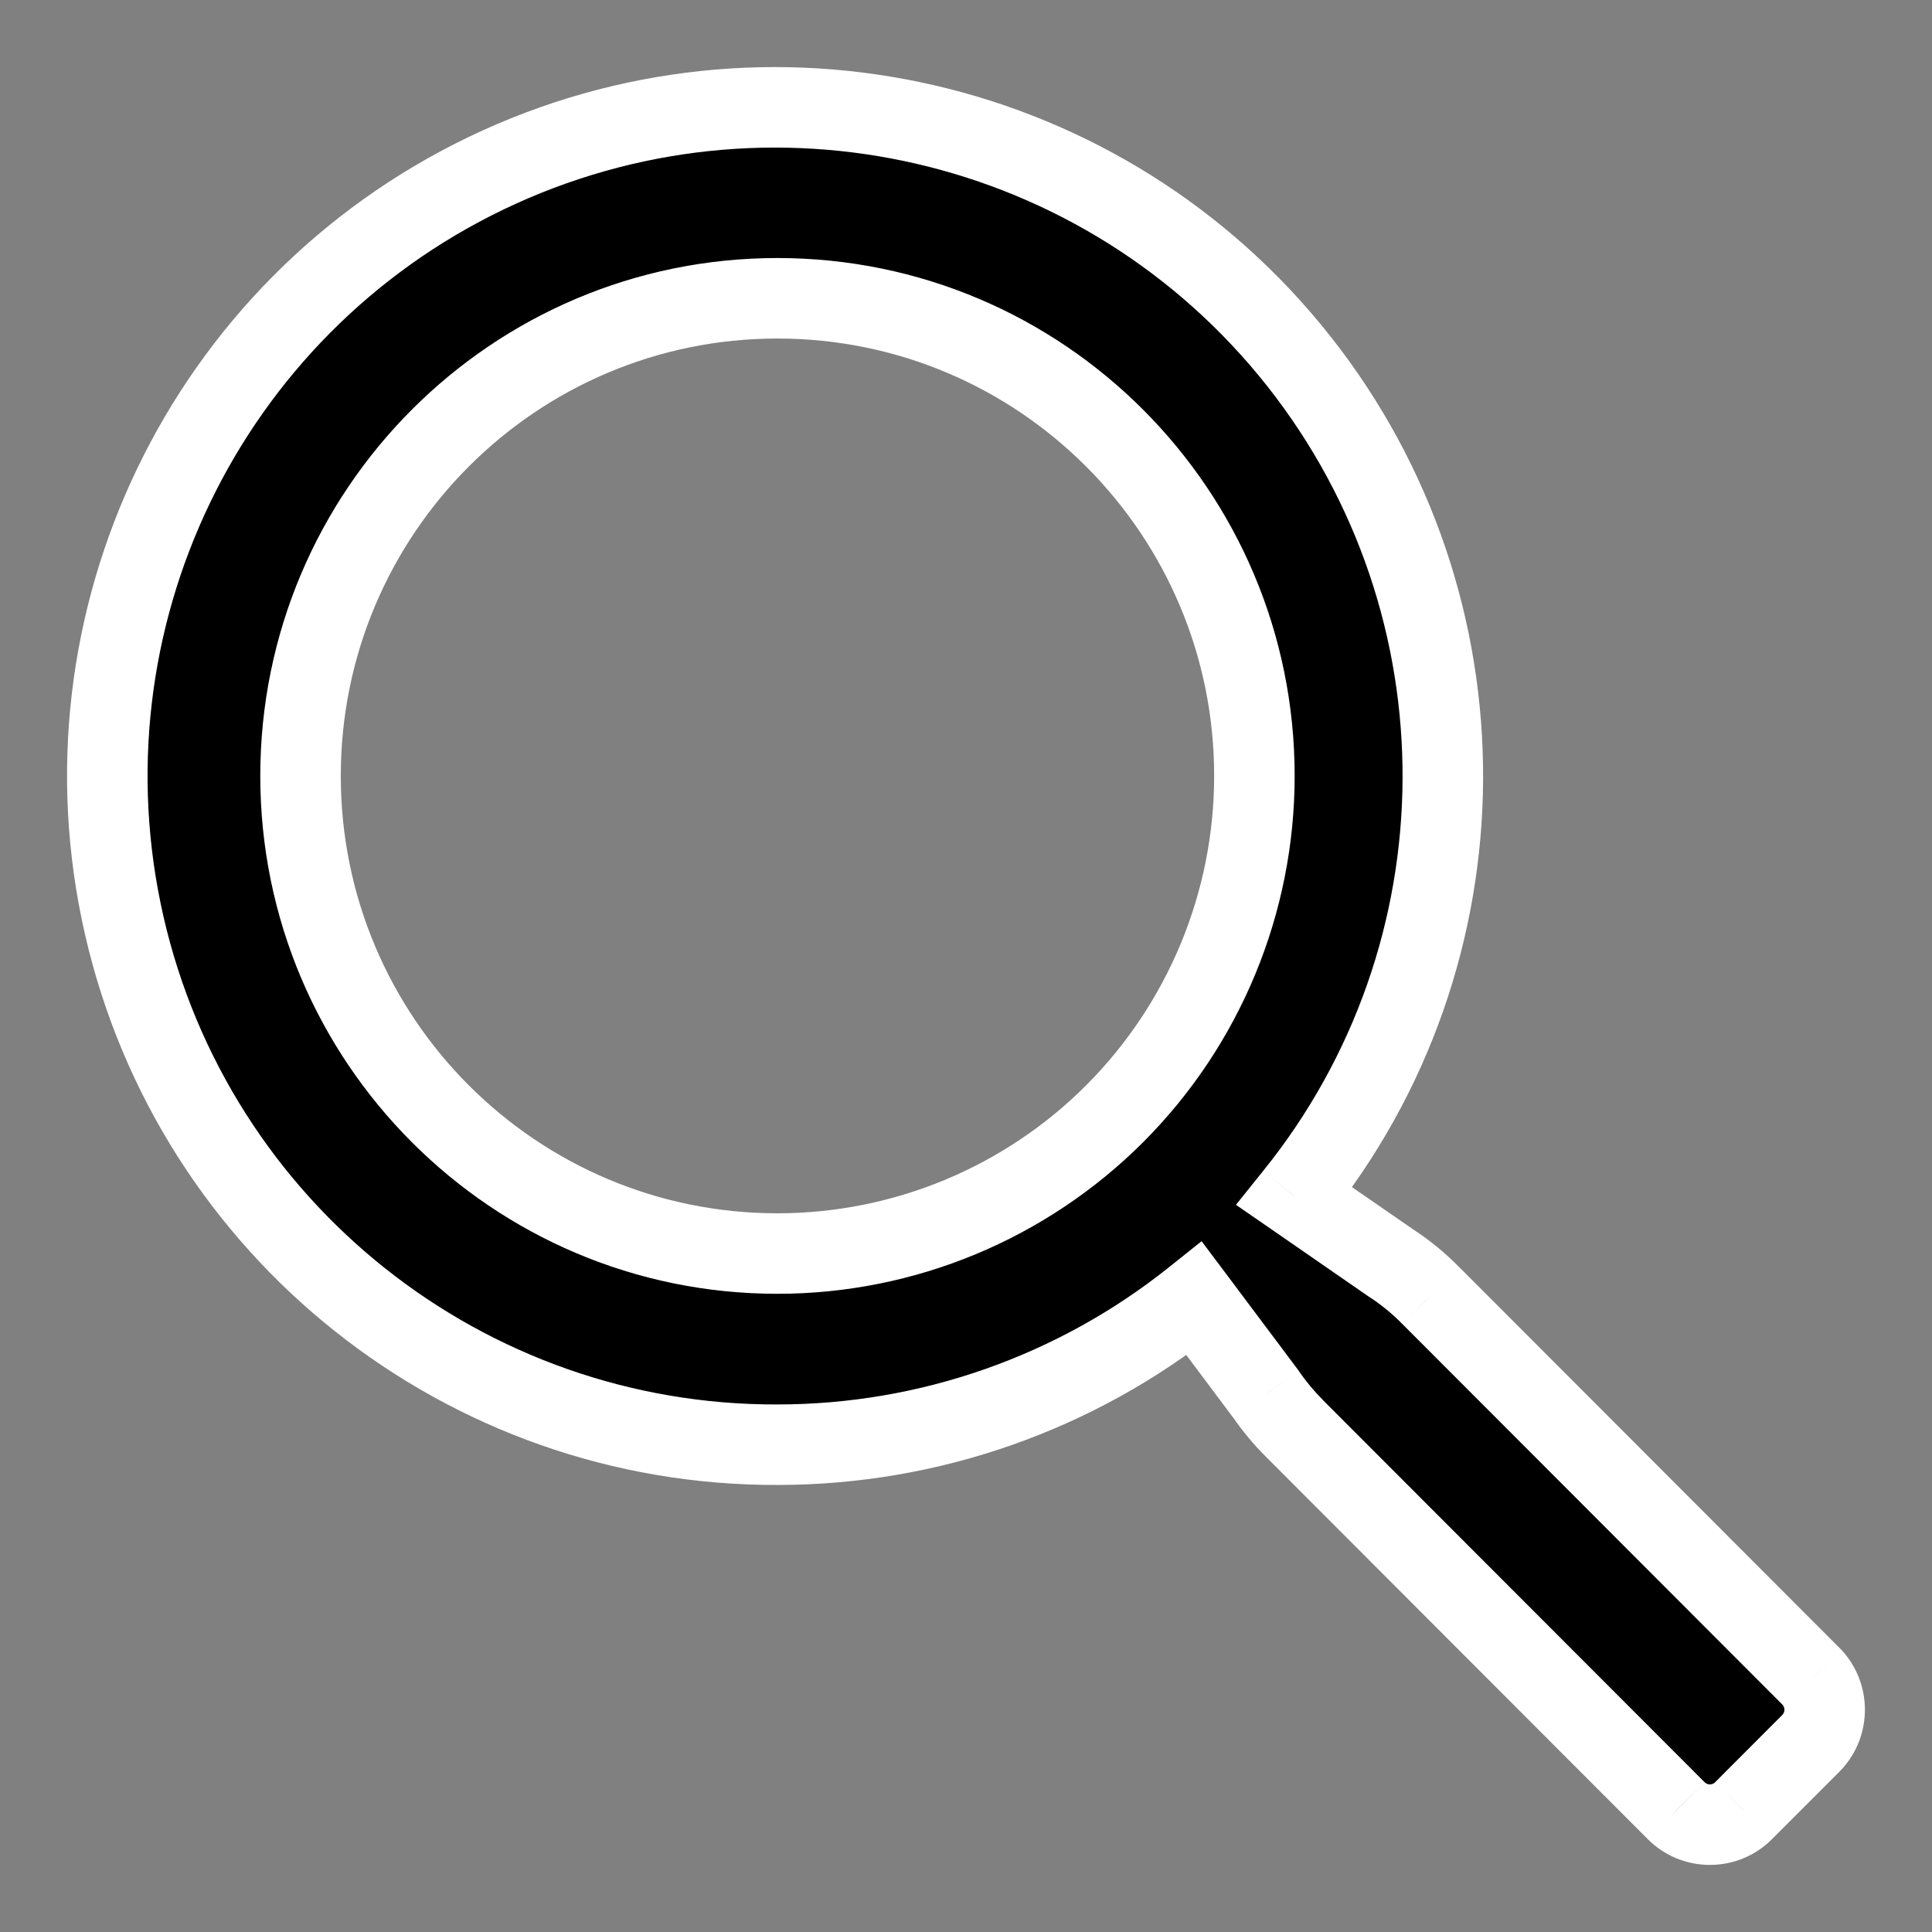 <svg width="18" height="18" viewBox="0 0 18 18" fill="none" xmlns="http://www.w3.org/2000/svg">
<rect x="0" y="0" width="18" height="18" fill="#808080" stroke="none"/>
<path fill-rule="evenodd" clip-rule="evenodd" d="M13.331 12.072L16.886 15.631C17.045 15.808 17.037 16.078 16.868 16.245L16.246 16.868C16.163 16.953 16.049 17 15.931 17C15.812 17 15.698 16.953 15.615 16.868L12.06 13.309C11.962 13.21 11.873 13.103 11.793 12.988L11.127 12.098C10.024 12.98 8.655 13.46 7.243 13.46C4.335 13.47 1.808 11.461 1.158 8.622C0.508 5.784 1.909 2.873 4.531 1.613C7.153 0.354 10.297 1.081 12.101 3.366C13.905 5.65 13.888 8.881 12.06 11.146L12.949 11.76C13.088 11.849 13.216 11.954 13.331 12.072ZM2.8 7.229C2.8 9.687 4.789 11.679 7.243 11.679C8.422 11.679 9.552 11.21 10.386 10.376C11.219 9.541 11.687 8.409 11.687 7.229C11.687 4.772 9.698 2.779 7.243 2.779C4.789 2.779 2.8 4.772 2.8 7.229Z" fill="black"/>
<path d="M16.886 15.631L17.165 15.381L17.158 15.373L17.151 15.366L16.886 15.631ZM13.331 12.072L13.063 12.333L13.066 12.336L13.331 12.072ZM16.868 16.245L16.604 15.979L16.603 15.98L16.868 16.245ZM16.246 16.868L15.981 16.603L15.98 16.605L16.246 16.868ZM15.615 16.868L15.882 16.605L15.88 16.603L15.615 16.868ZM12.06 13.309L11.795 13.573L11.795 13.573L12.06 13.309ZM11.793 12.988L12.102 12.775L12.098 12.769L12.094 12.763L11.793 12.988ZM11.127 12.098L11.427 11.873L11.195 11.564L10.893 11.805L11.127 12.098ZM7.243 13.46L7.243 13.085L7.242 13.085L7.243 13.46ZM1.158 8.622L0.792 8.706L1.158 8.622ZM4.531 1.613L4.369 1.275L4.531 1.613ZM12.101 3.366L11.807 3.598L12.101 3.366ZM12.06 11.146L11.768 10.91L11.515 11.225L11.847 11.454L12.06 11.146ZM12.949 11.76L12.736 12.069L12.746 12.076L12.949 11.76ZM10.386 10.376L10.651 10.641H10.651L10.386 10.376ZM17.151 15.366L13.596 11.806L13.066 12.336L16.621 15.896L17.151 15.366ZM17.132 16.512C17.443 16.204 17.457 15.706 17.165 15.381L16.607 15.882C16.632 15.91 16.631 15.953 16.604 15.979L17.132 16.512ZM16.511 17.133L17.134 16.51L16.603 15.98L15.981 16.603L16.511 17.133ZM15.931 17.375C16.149 17.375 16.359 17.288 16.512 17.132L15.98 16.605C15.966 16.618 15.949 16.625 15.931 16.625V17.375ZM15.349 17.132C15.502 17.288 15.712 17.375 15.931 17.375V16.625C15.912 16.625 15.895 16.618 15.882 16.605L15.349 17.132ZM11.795 13.573L15.35 17.133L15.88 16.603L12.325 13.044L11.795 13.573ZM11.485 13.201C11.577 13.334 11.68 13.459 11.795 13.573L12.326 13.044C12.243 12.961 12.168 12.871 12.102 12.775L11.485 13.201ZM10.827 12.323L11.493 13.213L12.094 12.763L11.427 11.873L10.827 12.323ZM7.243 13.835C8.74 13.835 10.192 13.326 11.361 12.391L10.893 11.805C9.856 12.634 8.569 13.085 7.243 13.085L7.243 13.835ZM0.792 8.706C1.481 11.715 4.161 13.845 7.245 13.835L7.242 13.085C4.509 13.094 2.134 11.207 1.523 8.539L0.792 8.706ZM4.369 1.275C1.588 2.611 0.103 5.697 0.792 8.706L1.523 8.539C0.913 5.87 2.229 3.135 4.693 1.951L4.369 1.275ZM12.395 3.133C10.482 0.711 7.149 -0.06 4.369 1.275L4.693 1.951C7.157 0.768 10.111 1.451 11.807 3.598L12.395 3.133ZM12.352 11.381C14.29 8.98 14.308 5.555 12.395 3.133L11.807 3.598C13.502 5.745 13.486 8.782 11.768 10.91L12.352 11.381ZM13.162 11.451L12.273 10.837L11.847 11.454L12.736 12.069L13.162 11.451ZM13.599 11.81C13.464 11.671 13.314 11.549 13.151 11.444L12.746 12.076C12.861 12.149 12.967 12.236 13.063 12.333L13.599 11.81ZM7.243 11.304C4.997 11.304 3.175 9.48 3.175 7.229H2.425C2.425 9.893 4.582 12.054 7.243 12.054V11.304ZM10.12 10.111C9.357 10.875 8.322 11.304 7.243 11.304V12.054C8.522 12.054 9.747 11.545 10.651 10.641L10.12 10.111ZM11.312 7.229C11.312 8.31 10.883 9.346 10.12 10.111L10.651 10.641C11.555 9.736 12.062 8.509 12.062 7.229H11.312ZM7.243 3.154C9.49 3.154 11.312 4.978 11.312 7.229H12.062C12.062 4.565 9.905 2.404 7.243 2.404V3.154ZM3.175 7.229C3.175 4.978 4.997 3.154 7.243 3.154V2.404C4.582 2.404 2.425 4.565 2.425 7.229H3.175Z" fill="white"/>
</svg>
